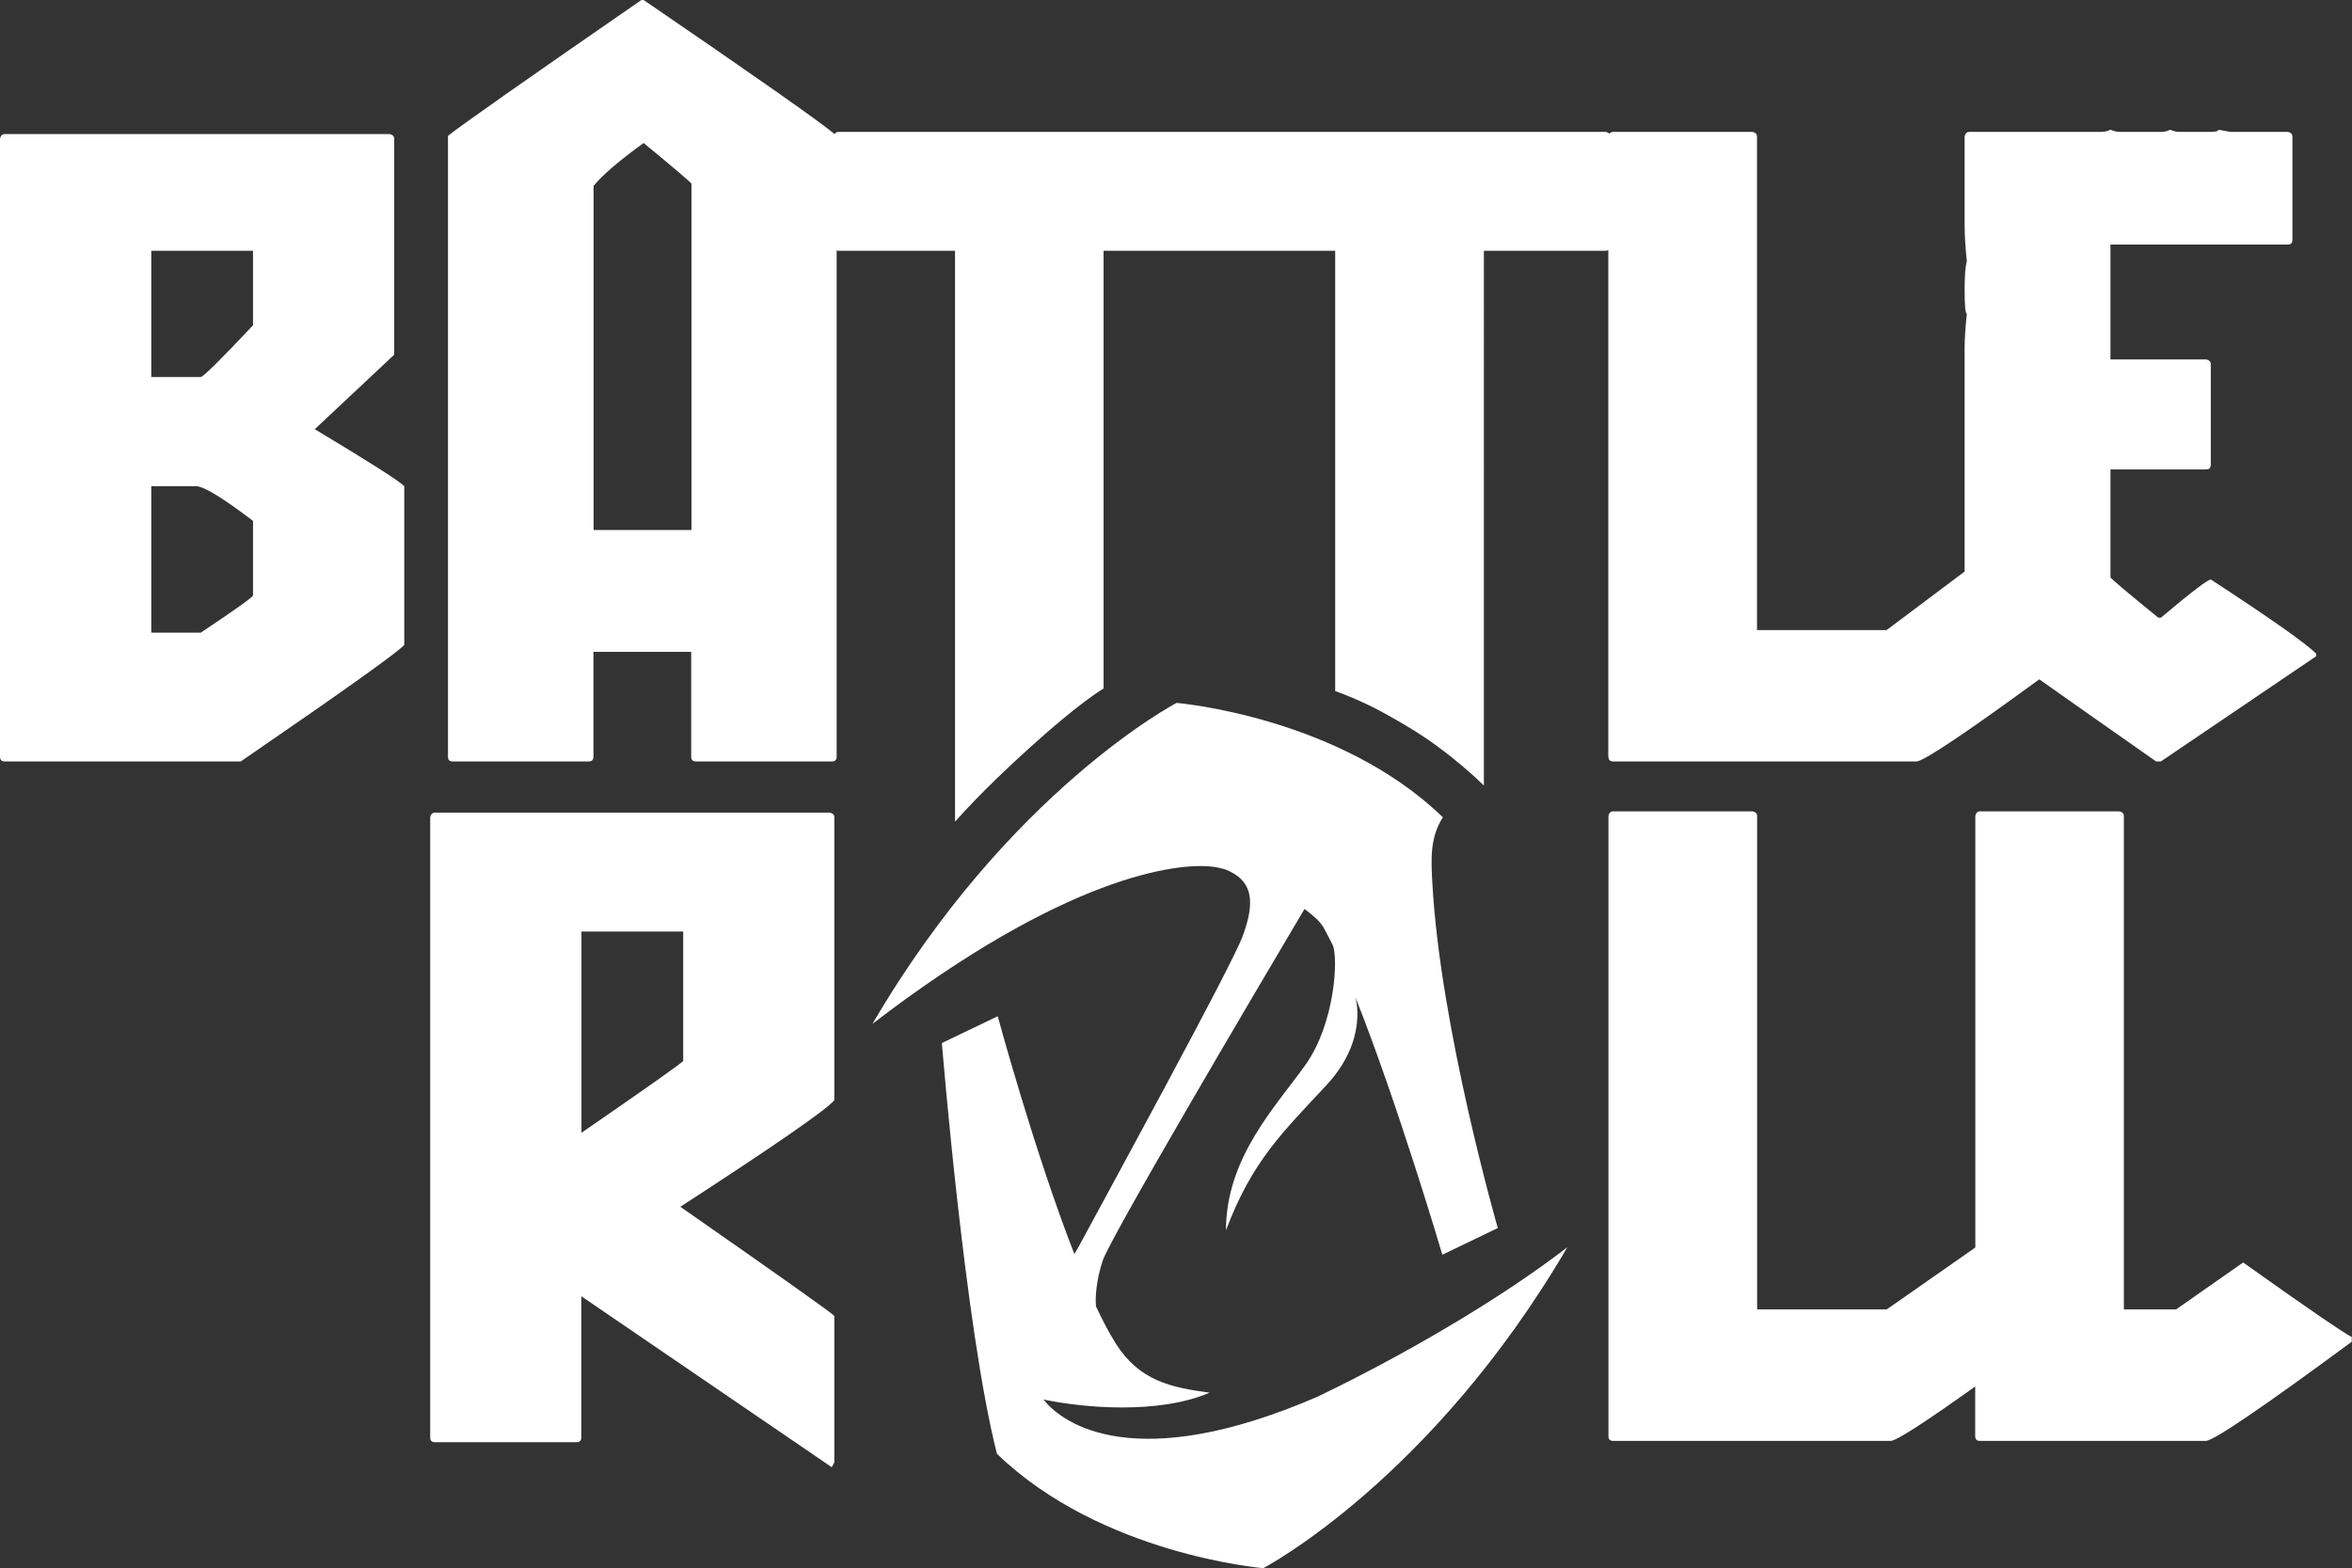 <svg version="1.1" xmlns="http://www.w3.org/2000/svg" xmlns:xlink="http://www.w3.org/1999/xlink" xmlns:a="http://ns.adobe.com/AdobeSVGViewerExtensions/3.0/" viewBox="0 0 1823.9 1216.3">
<rect x="0" y="0" width="1823.9" height="1216.3" fill="#333333" stroke="none"/>
<g>
    <path fill="#FFFFFF" d="M809.2,1085.5c30.7,6.4,88.9,11.8,128.8-5.3c-29.7-4-54.3-9.1-72.6-37.9c-5.2-8.2-10.5-18.3-15.9-29.9l0.4,0.4
        c0,0-1.7-13.5,5.1-34.7c5.6-17.5,118.2-208.3,156.6-273.1c7.2,5.3,12.6,10.4,14.8,14.4c2.3,4.1,4.6,8.7,7.1,13.7
        c4.4,9.7,1.8,60.4-21,92.6s-61.8,71.9-61.8,128.6c20.3-54.2,44.9-77,77.9-112.6c33-35.5,22.4-68.4,22.4-68.4
        c32.7,82,67.5,199.9,67.5,199.9l21.8-10.5l21.2-10.2c0,0-44.7-155-50.8-268.3c-1-18.7-1.7-34.7,8.2-50.3
        c-80.9-78.3-206.5-88.7-206.5-88.7s-130,67.9-235.8,248.9c149.8-115,236.1-125.1,263.4-121.9c2.9,0.3,6.1,1,9.5,1.9h0
        c22.4,8.4,24.1,25.4,14,52.4c-8.9,23.8-104.3,198.2-127.1,240.6c-0.8,1.5-2,3.5-3.3,5.5c-31.2-80.1-59.4-184.4-59.4-184.4
        l-21.8,10.5L730.4,809c0,0,17.9,221.5,42.7,318.6c80.9,78.3,206.5,88.7,206.5,88.7s130-67.9,235.8-248.9
        c-85,65.3-194.6,116.3-194.6,116.3C881.1,1143.9,824.4,1105,809.2,1085.5z"/>
    <path fill="#FFFFFF" d="M305.7,275.1V107.7c0-2-1.2-3.3-3.7-3.7H3.7c-2,0-3.3,1.2-3.7,3.7v479.2c0,2.5,1.2,3.7,3.7,3.7h183
        c81.6-56,123.9-86.2,126.8-90.5V377.1c-3.6-3.9-26.8-18.6-69.4-44.2L305.7,275.1z M196.2,461.8c-0.2,1.4-13.7,11-40.5,28.9h-38.4
        V377.1H152c5.9,0,20.6,9,44.2,26.9V461.8z M196.2,252.3c-25.2,26.8-38.7,40.1-40.5,40.1h-38.4v-97.9h78.9V252.3z"/>
    <path fill="#FFFFFF" d="M1247.3,586.9c0,2.5,1.2,3.7,3.7,3.7h235.1c5.4,0,37.1-21.2,95.3-63.7c23.3,16.5,53.5,37.7,90.6,63.7h3.7l120.4-81.6v-2
        c-8.2-8.2-35.4-27.3-81.6-57.5c-2.5,0-15.4,9.9-38.8,29.6h-2c-24.5-19.9-36.8-30.4-37.1-31.3v-83.7h74.1c2.5,0,3.7-1.2,3.7-3.7
        v-77.9c0-2-1.2-3.3-3.7-3.7h-74.1v-89.1h137.4c2.5,0,3.7-1.2,3.7-3.7V106c0-2-1.2-3.3-3.7-3.7h-44.5l-9.2-1.7
        c0,1.1-1.9,1.7-5.8,1.7h-24.1c-2.7,0-5.2-0.6-7.5-1.7c-2,1.1-4.4,1.7-7.1,1.7h-31.6c-2.7,0-5.2-0.6-7.5-1.7
        c-2.3,1.1-4.8,1.7-7.5,1.7h-102c-2,0-3.3,1.2-3.7,3.7v68.7c0,7.9,0.6,17.2,1.7,27.9c-1.1,3.9-1.7,11.3-1.7,22.4
        c0,12,0.6,18.1,1.7,18.4c-1.1,10.7-1.7,19.4-1.7,26.2v173.7l-60.5,45.4h-100.5V106c0-2-1.2-3.3-3.7-3.7H1251
        c-1.3,0-2.2,0.5-2.9,1.4c-0.7-0.7-1.7-1.2-3.2-1.4H950.3H945H650.3c-1.4,0-2.4,0.6-3,1.7C633.8,93,584.4,58.3,499.1,0h-1.7
        c-92.5,63.9-142.5,99.1-150,105.4v481.5c0,2.5,1.2,3.7,3.7,3.7h105.4c2.5,0,3.7-1.2,3.7-3.7v-81.3h75.8v81.3
        c0,2.5,1.2,3.7,3.7,3.7h105.4c2.5,0,3.7-1.2,3.7-3.7V194.3c0.4,0.1,0.8,0.2,1.3,0.2h90.5v442.8c19.2-21.7,44-44.8,57.5-57
        s39.3-34.9,57.7-46.3V194.5H945h5.3h85.1V536c20.2,7.3,35.3,15.1,56.9,28c33,19.7,58.4,45.3,58.4,45.3V194.5h94.2
        c1,0,1.7-0.2,2.3-0.5V586.9z M536.1,411.1h-75.8V144.2c6.6-8.2,19.5-19.3,38.8-33.3c24.5,20.2,36.8,30.7,37.1,31.6V411.1z"/>
    <path fill="#FFFFFF" d="M1739.5,979.2l-52,36.4H1647V633c0-2-1.2-3.3-3.7-3.7h-107.8c-2,0-3.3,1.2-3.7,3.7v334.6l-68.7,48h-100.5V633
        c0-2-1.2-3.3-3.7-3.7H1251c-2,0-3.3,1.2-3.7,3.7v480.9c0,2.5,1.2,3.7,3.7,3.7h215.1c4.4,0,26.2-14.1,65.6-42.2v38.5
        c0,2.5,1.2,3.7,3.7,3.7h175.1c5.9,0,43.6-25.6,113.2-76.9v-3.7C1817.1,1033.7,1788.9,1014.4,1739.5,979.2z"/>
    <path fill="#FFFFFF" d="M643.4,630.3H337.3c-2,0-3.3,1.2-3.7,3.7v480.9c0,2.5,1.2,3.7,3.7,3.7h109.8c2.5,0,3.7-1.2,3.7-3.7v-109.5l194.2,132.6
        l2-3.7v-113.6c-0.9-1.6-40.7-29.8-119.4-84.7c73-47.4,112.8-74.9,119.4-82.6V634.1C647.1,632,645.9,630.8,643.4,630.3z
         M529.8,822.8c-0.2,1.1-26.5,19.7-78.9,55.8V722.5h78.9V822.8z"/>
</g>
</svg>
